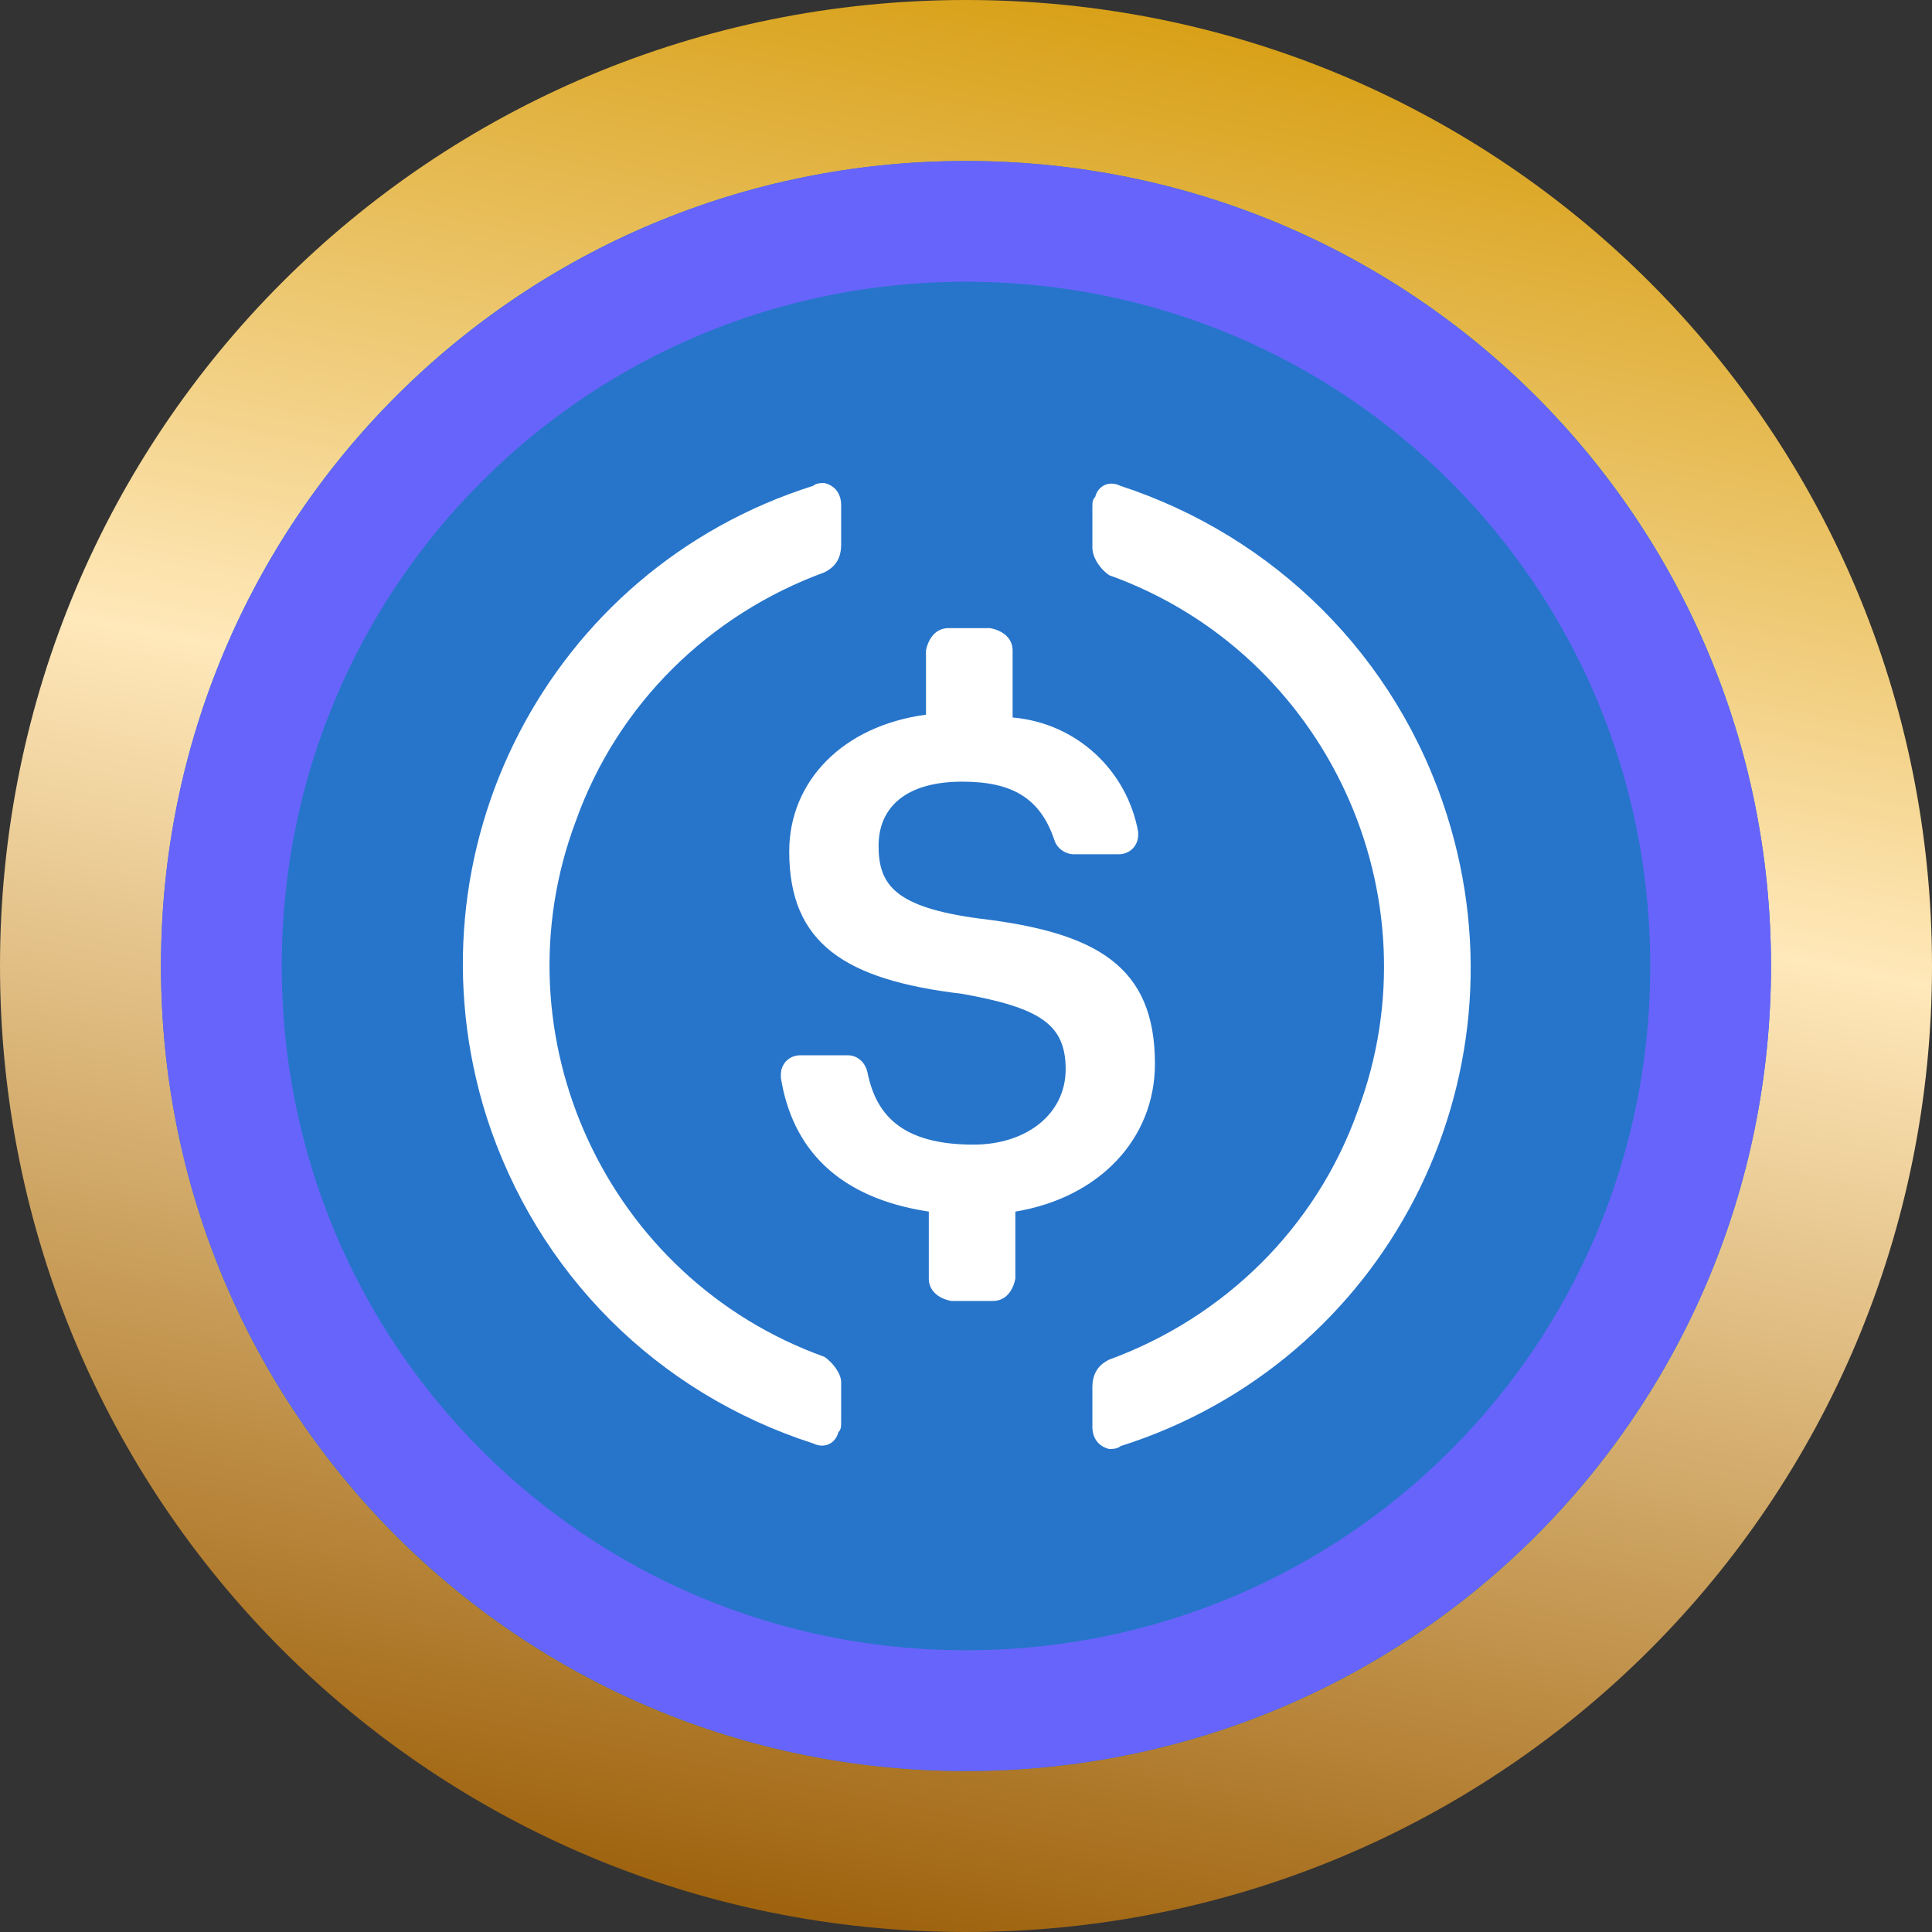 <svg width="24" height="24" viewBox="0 0 24 24" fill="none" xmlns="http://www.w3.org/2000/svg">
  <rect x="0" y="0" width="24" height="24" fill="#333333" stroke="none"/>
  <path d="M23 12C23 18.098 18.098 23 12 23C5.902 23 1 18.098 1 12C1 5.902 5.902 1 12 1C18.098 1 23 5.902 23 12Z" fill="#2775CA" stroke="url(#paint0_linear_1102_2052)" stroke-width="2" />
  <path d="M21.25 12C21.25 17.128 17.128 21.25 12 21.25C6.873 21.25 2.75 17.128 2.75 12C2.75 6.873 6.873 2.75 12 2.75C17.128 2.75 21.25 6.873 21.25 12Z" fill="#2775CA" stroke="#6764FB" stroke-width="1.5" />
  <path d="M14.347 13.213C14.347 11.999 13.619 11.583 12.162 11.41C11.122 11.271 10.914 10.994 10.914 10.508C10.914 10.022 11.261 9.71 11.954 9.71C12.579 9.71 12.925 9.918 13.099 10.439C13.133 10.543 13.238 10.612 13.342 10.612H13.896C14.035 10.612 14.139 10.508 14.139 10.369V10.335C14.001 9.572 13.376 8.982 12.579 8.913V8.08C12.579 7.941 12.475 7.837 12.301 7.803H11.781C11.642 7.803 11.538 7.907 11.503 8.08V8.878C10.463 9.017 9.804 9.71 9.804 10.577C9.804 11.722 10.498 12.173 11.954 12.346C12.925 12.52 13.238 12.728 13.238 13.283C13.238 13.838 12.752 14.219 12.093 14.219C11.191 14.219 10.879 13.838 10.775 13.317C10.741 13.178 10.636 13.109 10.532 13.109H9.943C9.804 13.109 9.7 13.213 9.7 13.352V13.387C9.839 14.254 10.394 14.878 11.538 15.051V15.884C11.538 16.022 11.642 16.127 11.816 16.161H12.336C12.475 16.161 12.579 16.057 12.613 15.884V15.051C13.654 14.878 14.347 14.15 14.347 13.213Z" fill="white" />
  <path d="M10.241 16.855C7.536 15.884 6.148 12.867 7.154 10.197C7.674 8.74 8.819 7.63 10.241 7.11C10.38 7.04 10.449 6.936 10.449 6.763V6.277C10.449 6.139 10.38 6.035 10.241 6C10.206 6 10.137 6 10.102 6.035C6.807 7.075 5.004 10.578 6.044 13.873C6.669 15.815 8.16 17.306 10.102 17.931C10.241 18 10.38 17.931 10.414 17.792C10.449 17.757 10.449 17.723 10.449 17.653V17.168C10.449 17.064 10.345 16.925 10.241 16.855ZM13.917 6.035C13.778 5.965 13.64 6.035 13.605 6.173C13.57 6.208 13.57 6.243 13.57 6.312V6.798C13.57 6.936 13.675 7.075 13.778 7.145C16.484 8.116 17.871 11.133 16.865 13.803C16.345 15.26 15.2 16.37 13.778 16.89C13.64 16.959 13.57 17.064 13.57 17.237V17.723C13.57 17.861 13.64 17.965 13.778 18C13.813 18 13.883 18 13.917 17.965C17.212 16.925 19.016 13.422 17.975 10.127C17.351 8.15 15.825 6.659 13.917 6.035Z" fill="white" />
  <defs>
    <linearGradient id="paint0_linear_1102_2052" x1="10.62" y1="24" x2="15.355" y2="0.202" gradientUnits="userSpaceOnUse">
      <stop stop-color="#9E620D" />
      <stop offset="0.582" stop-color="#FFE8BA" />
      <stop offset="1" stop-color="#D79F14" />
      <stop offset="1" stop-color="#FFE9B2" />
    </linearGradient>
  </defs>
</svg>
